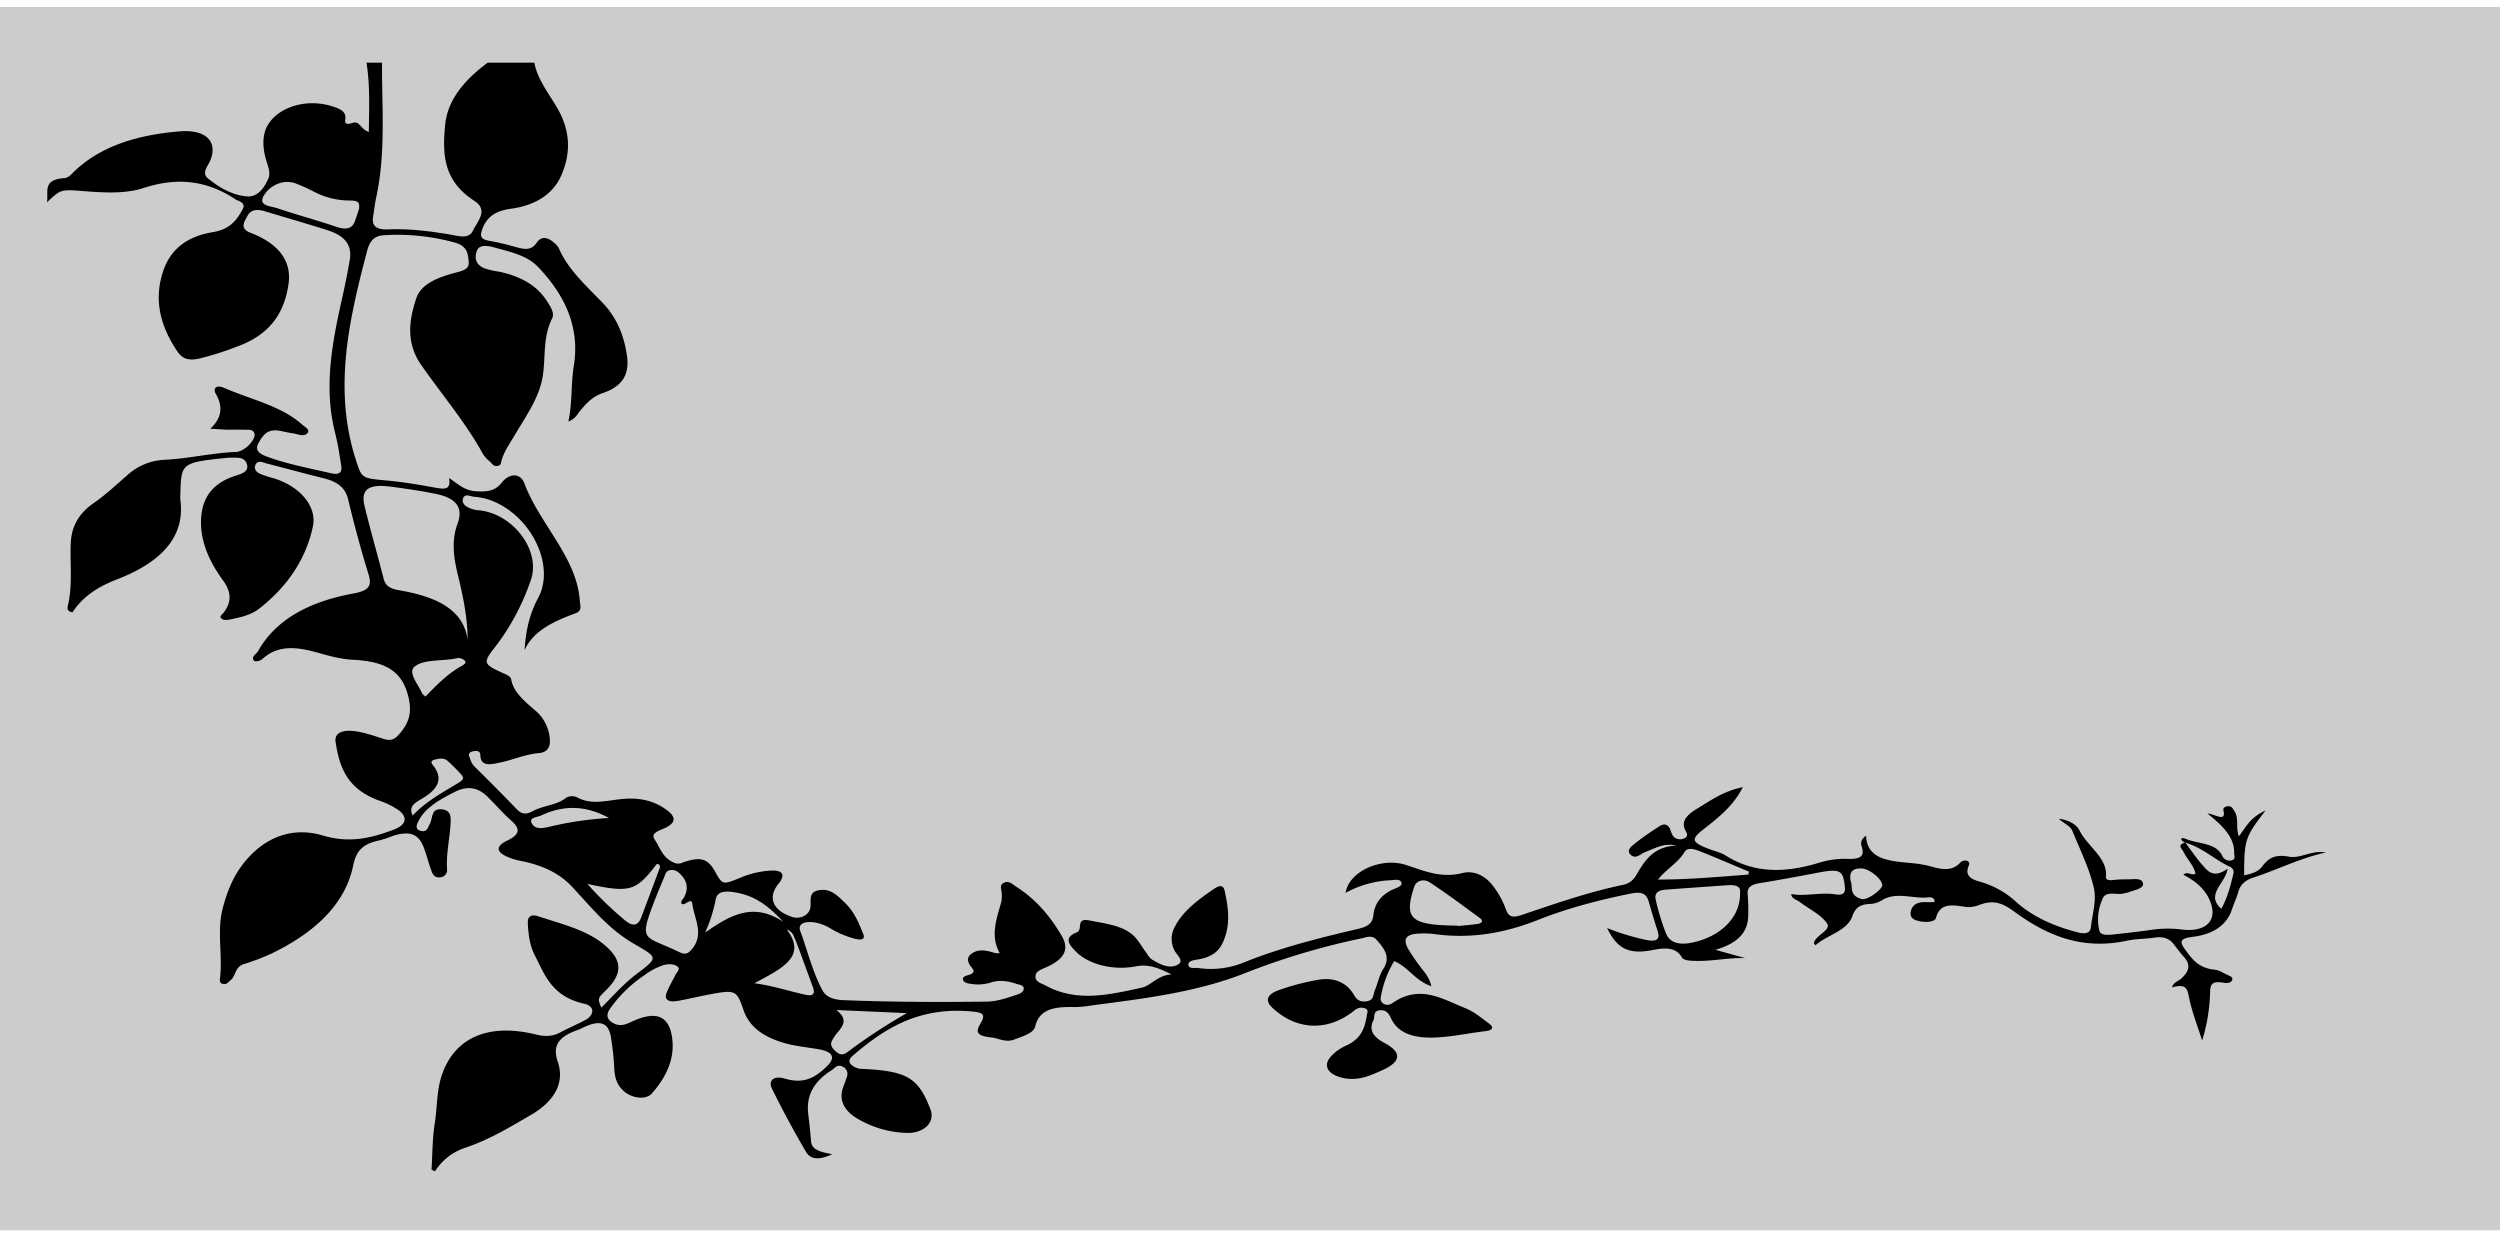 <svg id="Capa_1" data-name="Capa 1" xmlns="http://www.w3.org/2000/svg" viewBox="0 0 1077 532"><defs><style>.cls-1{fill:#ccc;}</style></defs><title>HeaderMesa de trabajo 18</title><rect class="cls-1" y="3" width="1081" height="527"/><path d="M230.19,27c1.28,6.91,5.94,12.9,9.64,19.11,5.84,9.79,6.36,19.65,1.86,29.7-3.48,7.77-10.9,12.65-21.55,14.11-7.62,1-10.95,4.34-12.6,9.5-.78,2.46-.25,3.72,3.26,4.33,3.89.67,7.71,1.64,11.46,2.68s6.68,1.53,8.9-1.82c2-3,4.81-2.44,7.34-.19a8.35,8.35,0,0,1,2.24,2.48c3.75,8.9,11.5,15.95,18.68,23.35,6.52,6.73,9.48,14.71,10.66,22.91,1,6.85-.71,12.92-10.49,16.2-4.56,1.53-7.34,4.78-9.92,7.94-1.12,1.36-1.72,3-4.81,4.28,1.75-8.37,1.09-16.27,2.34-24,2.58-15.94-3.25-30-15.62-42.78-4.62-4.79-11.88-6.31-18.72-8.21-2.46-.68-6.32-1.48-7.41,1.42-1,2.73-.85,5.82,3.12,7.53a34.66,34.66,0,0,0,6.35,1.48c9.31,1.94,16.36,5.94,20.59,12.53,1.55,2.43,3.55,5.22,2.34,7.64-4,8.05-2.78,16.44-4,24.66-1.41,9.44-7.49,17.74-12.51,26.27-2,3.35-4.24,6.6-5.27,10.22-.26.91-.13,2.2-1.82,2.4s-2.22-.93-3-1.7a15.82,15.82,0,0,1-3.07-3.25c-7.34-13.46-17.76-25.72-26.72-38.55-6.51-9.3-5.39-19.09-2.12-28.74,2-6.06,8.93-8.86,16.31-10.88,3.13-.85,6.61-1.37,6.28-4.82s-.61-6.75-5.78-8.24a92.8,92.8,0,0,0-30.9-3.22c-5.25.29-6.5,4.43-7.15,6.94-7.8,29.65-14.56,59.39-4.86,89.61,2.65,8.25,2.42,8.11,13.52,9.12,6.84.63,13.62,1.77,20.33,3,4.07.74,7.37,1.33,6.36-4.09,4.06,2.73,6.56,5.32,11.41,5.69s8.46-.09,11.2-3.59c3.38-4.32,8.14-4.37,9.87.27,6.41,17.27,22.64,31.93,23.85,50.54.13,2,1.2,4.24-1.79,5.35-9.5,3.52-18.27,7.53-22,15.92.49-8,2-15.41,5.83-22.47,7.26-13.38-2.11-34.09-18.77-41.45a27,27,0,0,0-8.82-2.18c-1.59-.12-3.72-1.44-4.63.43-.71,1.44,0,3.07,1.77,4a11.11,11.11,0,0,0,4.23,1.34c15,1,27.27,17,23.25,29.62a99.81,99.81,0,0,1-16.44,30.47c-4.3,5.6-3.83,6.42,3.69,9.85,1.77.81,3.84,1.43,4.13,3,1,5.43,5.47,9.15,10.06,13.11a17.85,17.85,0,0,1,6.62,13.35c0,2.56-1,4.94-4.71,5.26-5.93.51-10.92,2.84-16.44,4-3.94.86-8.83,2.19-8.84-3.31,0-1.23-1.09-1.81-2.69-1.54-1.75.3-2.69.92-2,2.51.58,1.42.87,2.83,2.16,4.1,6.06,6,12.07,12,17.9,18.08,2.21,2.31,3.93,3,7.45,1.06,4.24-2.32,10.15-2.46,14-5.56a5,5,0,0,1,5-.2c5.86,3.14,12,1.48,18.06.77,8.08-1,15,.4,20.76,4.87,3.51,2.74,3.75,5.1-.82,7.37-2.44,1.21-6.71,2.16-4.71,5.09,2.45,3.6,3.34,8.11,8.92,10.21a4.45,4.45,0,0,0,3.16-.3c7.59-2.67,10.76-1.79,13.9,3.81,3.29,5.87,3.29,5.87,10.81,2.78a39.59,39.59,0,0,1,13.3-3.12c4.76-.21,6.06,1.52,4,4.69-.29.45-.67.87-1,1.3-4.42,5.73-2.13,11.15,5.89,13.91,3.59,1.24,7.43-.57,8.08-3.8.55-2.82-1.25-6.86,3.87-7.68s8.17,2.73,11.05,5.48c4.08,3.88,5.88,8.54,7.79,13.17,1.18,2.83-.88,2.91-3.43,2.31A38.88,38.88,0,0,1,358,400.11a19.27,19.27,0,0,0-7.74-2.82c-3.8-.37-6.65.72-5.49,3.85,3.15,8.5,5.17,17.25,9.53,25.48,1.55,2.92,4.86,4.08,9.06,4.25,20.48.82,41,.88,61.46.63,4.91-.06,9-1.6,13.31-3,1.46-.48,2.79-1.2,2.89-2.52.12-1.6-1.77-1.69-3.14-2.14-3.56-1.16-7.09-1.82-11-.59a18.27,18.27,0,0,1-7.89.7c-1.53-.21-3.36-.35-4-1.56-.75-1.5,1-2,2.48-2.42,1.85-.54,2.45-1.51,1.44-2.75-1.72-2.12-3.1-4.33-.36-6.37,3-2.23,6.58-1.39,10-.31a12.61,12.61,0,0,0,2.15.12c-4.2-7.53-1.38-14.76.62-22a13,13,0,0,0,.21-3.95c-.06-1.62-1.21-3.61,1.23-4.53,2.12-.8,3.66.93,5.07,1.84,9,5.78,14.95,13.28,19.57,21.18,3.59,6.14.73,10.32-7.12,13.69-2.21.94-4.33,1.77-4.21,4s2.7,2.76,4.66,3.82c13.44,7.23,27.61,3.71,41.11.79,4-.86,6.82-5.38,12.86-5.73-4.9-2.37-9.34-4.64-15.55-3.44-9.8,1.89-20.56-.95-26-6.72-2.55-2.69-5-5.66.66-7.92,3-1.19-.76-6.43,5.61-5.14,7.24,1.47,15.14,2.18,19.8,7.45,1.58,1.79,2.69,3.82,4.08,5.71,1,1.3,1.68,2.88,3.14,3.76,2.94,1.77,6.87,3.84,10.24,2.45,4.18-1.71.3-4.37-.74-6.52a10.78,10.78,0,0,1,.22-10.24c3.5-6.75,10.08-11.67,17.09-16.39,3-2,4-.69,4.37,1.17,1.72,7.78,2.66,15.57-1.37,23.16-1.88,3.53-5.51,5.54-10.48,6.28-1.77.27-4,.69-3.8,2.29.2,1.91,2.73,1.15,4.32,1.36a37.67,37.67,0,0,0,19.8-2.5c15.55-6.26,32.31-10.49,49.15-14.41,4.2-1,6.08-2.46,6.42-5.9.49-4.79,3.23-9,9.35-11.43,1.37-.54,3.16-1.28,2.73-2.54-.59-1.75-2.92-1.15-4.56-1.05a44.19,44.19,0,0,0-19.5,5.45c1.43-9.33,15.36-15.4,25.85-12.08,7.73,2.44,15,5.91,24.42,3.55,5.27-1.32,9.84,1.36,12.76,4.93a37.21,37.21,0,0,1,6.14,11c1,2.67,2.62,3.49,6.28,2.25,14.44-4.85,28.78-9.92,44.11-13.11,4.57-1,5.52-4.18,7.2-6.8,3.27-5.1,6.95-9.69,15.73-10.13-5.38-1.2-9.16,1.22-13.34,2.78-2,.73-4,3.24-6.27,1.27s.39-3.84,2.14-5.23c3.19-2.53,6.68-4.87,10.21-7.16,2.11-1.36,3.68-.65,4.52,1.16a21.33,21.33,0,0,0,1.17,2.85,3.84,3.84,0,0,0,4.46,1.41c1.93-.51,2-1.86,1.37-2.93-2.89-4.72.77-7.7,5.06-10.27,5.58-3.35,10.82-7.25,19.31-9.05-3.75,7.62-10,12.76-16.38,17.72-6.1,4.72-6,5.92,1.87,8.95,2.38.92,5.12,1.52,7.1,2.78,12.42,7.88,25.84,7.48,40,3.22A37.51,37.51,0,0,1,795.83,370c5.16.23,7.62-.89,6.25-5.11-.42-1.29-.84-2.93,1.81-4.88.46,10.83,11,10.94,20.76,11.94a44.26,44.26,0,0,1,7.77,1.47c4.51,1.29,8.6,1.77,11.91-1.64a2.91,2.91,0,0,1,2.86-1c1.7.52,1.11,1.74.78,2.6-1.29,3.41.52,5.23,4.83,6.41a38.51,38.51,0,0,1,15.85,8.83c6.83,6.12,15.77,10.23,25.87,12.89,3.22.86,5.9,1.05,6.26-2.19.63-5.64,2.48-11.47,1.24-16.89-1.92-8.32-5.94-16.38-9.25-24.52-.91-2.22-4-3.33-5.82-5.2,4.22.54,7.65,2.47,8.92,5.08,3.3,6.79,12.2,11.79,11.36,19.88-.14,1.33,1.17,1.6,2.7,1.49a46.57,46.57,0,0,1,6-.34c2.65.16,6.85-1,7.28,1.8.33,2.23-3.8,2.83-6.31,3.8-.58.22-1.28.28-1.91.46-3,.83-7.47-1.14-9,1.91a21.36,21.36,0,0,0-1.68,13.8c.46,2.51,3.48,2.22,5.91,2,5.51-.6,11-1.21,16.5-2a47.71,47.71,0,0,1,13.24-.15c9.61,1.19,14.76-3.22,12.78-10.36-1.57-5.68-5.73-10-12.15-13.21,1.67-1.69,3.38.4,5.22-.42-.55-3.45-3.6-6.25-5.15-9.48-.68-1.39-3-3,.76-4,2.39,3.18,4.57,6.46,7.24,9.51,2.38,2.71,4.8,6.2,11,1.73-.91,6.44-9.72,11.11-2.71,17.3,2.69-4.9,3.94-9.91,5.15-14.92a2.53,2.53,0,0,0-1.36-3.16c-6.84-3.09-11.67-8.24-19.37-10.42-.51-.32-1.23-.57-1.48-1-.73-1.17.8-1,1.27-.82,5.43,2.49,13.6,1.65,16.23,7.6a3.41,3.41,0,0,0,4.17,1.79c1.71-.57.89-2.07.91-3.17.16-6.65-4.78-11.55-11.55-17,3.56.4,8.24,4,6.9-1.42-.21-.88.74-1.58,2-1.66,1.75-.1,2,1,2.61,1.87,2.36,3.4.55,7.25,2.08,11.06,3.05-3.91,4.84-8.15,11.51-11.1-8.86,11.43-9.21,12.55-9.25,27.91,3.39-.63,6.18-1.6,7.9-3.93,2.45-3.33,5.34-5.21,11.24-4.11,5.14,1,9.92-2.88,16.08-1.81-11.47,2.6-20.92,7.47-31.32,10.87-3.49,1.14-5.58,3.12-6.37,6-.71,2.61-1.93,5.13-2.79,7.72-2.23,6.72-8,10.7-17,11.8-5,.61-5.8,1.82-3.33,5.21,3.05,4.18,5.72,8.22,13,8.94,1.84.18,3.54,1.35,5.23,2.15,1.09.52,2.66,1,2.25,2.21-.49,1.43-2.4,1.5-3.87,1.24-5.17-.89-5.6.94-5.69,4.26a75.81,75.81,0,0,1-3.42,20.65c-1.94-6.17-4.37-12.29-5.64-18.53-.72-3.58-1.13-6.15-7.32-4.36.5-2.23,2.76-2.69,4-3.83,3.1-2.88,4.27-5.76,1.27-9.11-1.61-1.79-3-3.68-4.46-5.57-1.86-2.47-4.39-3.54-8.3-2.95s-8.08.51-11.9,1.33c-20.16,4.3-35.2-2.77-48.57-12.51-4.77-3.48-8.68-5.31-15-2.92a12.27,12.27,0,0,1-5.82.91c-6.13-1-11.23-1.77-12.93,4.71-.52,2-5.3,2.06-8.41,1.07-2.46-.79-2.84-2.44-2.34-4.23.7-2.46,2.69-3.74,6.14-3.65,1.3,0,2.6,0,3.88,0,.57-1.64-1.44-2.18-2.14-2.09-6.8.92-14.12-2.69-20.58,1.38a10.44,10.44,0,0,1-4.88,1.5c-5,.15-6.58,2.15-7.8,5.53-2.22,6.08-10.74,7.81-15.8,12.29-.49-.72-.69-.87-.66-1,.73-3.38,7.62-5.52,5.66-8.45-2.45-3.67-7.84-6.23-11.89-9.32-1.18-.9-3.29-1.18-3.55-3.32,6.44,1.14,12.66-.88,19,.14,3.32.53,4.37-.55,4.14-3-.7-7.5-2-8.19-12.11-6.25-8.21,1.58-16.44,3.1-24.72,4.44-3.71.6-5.33,1.9-5.05,4.8a83.57,83.57,0,0,1,.24,9c-.08,7.17-4.18,12-14.14,14.9l12.86,3.58c-7.36-.24-14.26,1.4-21.25,1.2-2.27-.06-5.24-.08-6.09-1.56-2.93-5.09-8.73-3.82-13.2-3-10.83,2-15.15-1.83-19-9.61a104.07,104.07,0,0,0,16.19,5c5,1.15,6.82.11,5.57-3.78-1.36-4.2-2.62-8.43-3.83-12.66-.91-3.2-2.84-4.38-7.57-3.43-13.85,2.8-27.34,6.32-40,11.34-14.28,5.67-29,8.39-45.12,6.08a35.22,35.22,0,0,0-5.35-.19c-6.24.09-8.06,2-5.7,6.39a79.15,79.15,0,0,0,5.1,7.58c1.74,2.48,4.19,4.7,5,8.75-7.28-2.57-9.58-8.09-16-10.82a45,45,0,0,0-5.78,15.57c-.47,2.64,2.54,4.26,5,2.54,11.79-8.26,21.55-1.78,31.45,2.17,3.83,1.53,6.88,4.2,10.08,6.52,2.18,1.57,2,3-1.41,3.37-7.93.89-15.66,2.79-23.77,2.77-7.81,0-13.9-2.13-16.78-8-.85-1.71-1.71-3.87-4.63-3.78-3.5.12-2.36,2.77-3.12,4.34-2.05,4.23-.1,7.13,4.79,9.76,7.53,4,7.23,8-.73,11.62-5.46,2.49-11.19,5.16-18.17,3.19-6.1-1.71-7.7-5.63-3.69-9.51a20.16,20.16,0,0,1,5.83-4.07c6.88-3,8.35-7.91,9.15-13.16.17-1.09,1-2.44-1-3.06s-3.34.17-4.67,1.22c-11.29,8.92-24.62,8.34-35-1.37-3.87-3.63-1.46-6.12,2.72-7.61a103.56,103.56,0,0,1,17-4.47c6.6-1.12,11.74,1,14.85,5.64,1.17,1.75,1.89,3.94,5.45,3.69,3.78-.26,3.28-2.8,4-4.56,1.38-3.16,1.91-6.6,3.81-9.56,3.12-4.85.53-8.51-2.92-12.37-2-2.27-4.27-1.17-6.48-.7a310.72,310.72,0,0,0-50.25,15c-20.65,8.2-43.38,10.94-66,13.9a47.37,47.37,0,0,1-7.29.72c-8.34-.21-15.23.58-17.05,8.28-.7,3-5.26,4.23-8.89,5.65-3.95,1.54-6.8-.53-10.06-.85-8.17-.81-5.95-3.59-4.16-6.91s-.2-3.9-4.27-4.28c-22.87-2.11-37.78,7.42-51.31,19.12-1.3,1.12-1.91,2.28-.76,3.62a6.81,6.81,0,0,0,5.09,2c19.11.91,24,3.81,29.2,17.43,2.17,5.66-3,10.61-10.78,10.13a44.08,44.08,0,0,1-21.35-6.53c-5.26-3.39-7.39-7.84-5.5-13.08.58-1.6,1.25-3.2,1.72-4.82a3.36,3.36,0,0,0-1.84-4.05c-2.41-1.3-3.52.67-4.91,1.54-7.76,4.88-10.92,11.17-10,18.67.47,4,.9,8,1.23,11.95.29,3.56,3.8,4.51,9.08,5.52-5.27,2.47-9.18,2.53-11.26-1q-7.9-13.49-14.71-27.33c-1.6-3.22.7-5.72,5.5-4.27,8.48,2.56,13.24-.58,18-5.06,3.91-3.68,3.17-6.33-3-7.49-4.75-.89-9.63-1.27-14.3-2.53-9.45-2.56-15.87-6.93-18.44-14.5-2.93-8.67-3.56-8.76-15.23-6.54-4.32.83-8.58,1.85-12.91,2.64-4.16.76-6.19-.43-4.88-3.67,1-2.54,2.48-5,3.7-7.49.59-1.19,2.35-2.53.84-3.66s-4-1.17-6.24-.49a28.87,28.87,0,0,0-8.08,4.37,56,56,0,0,0-14.59,14.21c-1.55,2.24-2,4.42,1.18,6.25,2.88,1.67,5.28.78,7.91-.46,10.29-4.86,16-2.88,17.48,6.28,1.49,9-2.1,17.15-8.66,24.6-2.41,2.73-8.31,2.23-12-1-3.08-2.64-3.89-5.88-4.14-9.29a122.6,122.6,0,0,0-1.55-14.43c-1.14-5.86-4.63-7-11.27-4-1,.42-1.86.94-2.86,1.3-7.93,2.79-11.2,6.41-8.7,13.69,3.1,9-1.32,17-11.56,22.95-9,5.2-17.75,10.6-28.23,14.11a24.32,24.32,0,0,0-13.08,10.16l-1.51-.67c.42-6.68.34-13.4,1.4-20,1.16-7.25.7-14.61,3.4-21.79,5.75-15.34,20-21.43,40.22-16.46,4,1,7.25.83,10.63-1s7.16-3.38,10.59-5.24c4.08-2.21,4.11-6-.41-7-14.09-3.17-17-12.45-21.34-20.89-2.23-4.34-2.76-9.08-3-13.76-.13-2.38.83-4.26,4.63-3,9.74,3.24,20.13,5.67,27.72,11.75,8.45,6.77,8.82,12.71,1.26,20.12-3.57,3.49-3.57,3.49-1.95,7.46,5.15-5.15,9.61-10.29,15.36-14.64,9.24-7,9.09-6.86-1.2-12.82-11.49-6.65-18.67-16.07-26.86-24.73-5.56-5.87-12.65-9.1-21.48-10.93a34,34,0,0,1-5-1.34c-6.12-2.3-6.83-4.88-1.26-7.58s5.52-5.13,1.54-8.64c-3.73-3.3-6.81-7-10.37-10.43-4-3.86-8.59-4.52-13.86-1.85-6.48,3.29-12.78,6.81-15.67,12.6-.77,1.56-1.64,3.63,1.26,4.24,2.58.55,2.82-1.67,3.62-3a7,7,0,0,0,.68-1.92c.62-2.08.64-4.9,4.74-4.38,3.57.44,3.67,3.1,3.59,5.27-.24,6.82-2,13.56-1.55,20.42a3.15,3.15,0,0,1-2.91,3.55c-2.63.36-3.32-1.48-3.84-2.84-1.27-3.36-2.05-6.82-3.36-10.18-2.27-5.8-6.13-7.1-13.41-4.74a48.3,48.3,0,0,1-5.48,1.84c-7.61,1.51-10.18,4.78-11.45,10.93-3.39,16.51-16.48,28.81-35.08,37.81a93.7,93.7,0,0,1-11.89,4.54c-4.22,1.37-3.31,4.93-5.86,7-.89.71-1.53,1.84-3.06,1.62-1.75-.25-1.59-1.51-1.48-2.45C96,411.37,93.31,401.21,96,391.1c2.34-8.78,5.78-17,13.51-24.15,7.94-7.3,18.14-10.43,29.65-7,11.35,3.41,20.74,1.13,30.45-2.53,5.53-2.09,6.31-5.49,1.69-8.68a34.37,34.37,0,0,0-7.82-3.79c-14.34-5.12-17.31-15-18.91-25.31-.59-3.82,2.83-5.26,7.77-4.71,4.49.49,8.52,2,12.6,3.29,3,1,4.65.6,6.62-1.49,5.38-5.73,6.1-11,3.88-18.33-3.2-10.54-11.34-13.55-23.54-14.19-5.69-.29-10.83-1.89-16.07-3.32-8.2-2.23-16.09-3-22.55,2.8a4.36,4.36,0,0,1-3.7,1.12c-1.73-1.84.82-2.93,1.58-4.28,7.68-13.74,22.27-21.43,41-24.83,7.15-1.3,8.06-3.57,6.58-8.35-3.31-10.71-6.18-21.5-8.79-32.32-1.12-4.67-4.31-7.43-10.16-8.89-8.25-2.06-16.43-4.29-24.66-6.4-1.58-.4-3.6-1.55-4.76,0s-.55,3.38,1.65,4.37a53.13,53.13,0,0,0,6.1,2c11,3.41,18.54,12,16.67,20.73-2.89,13.44-10.38,25.42-23.14,35.37-3.41,2.65-7.84,3.73-12.4,4.63-1.28.25-2.82.5-3.8-.32-1.21-1,.27-1.76.89-2.58,3.58-4.72,3.33-9-.33-14-6.31-8.68-10.36-18.11-9.23-28.24.84-7.6,5-13.82,15.1-16.88,3.25-1,5.53-2.23,4.37-5.18s-4.26-2.45-7.13-2.47a4.93,4.93,0,0,0-.67,0c-20.66,2.13-20.36,2.19-20.76,16.12a12.15,12.15,0,0,0,0,2c2.25,16.59-9.07,27.31-27.58,34.42-8.52,3.28-14.78,7.75-18.88,14.08-2.77-.52-2.16-2.15-1.91-3.26,2-8.78.78-17.63,1.16-26.44.28-6.78,3-12.59,9.9-17.38,5.21-3.6,9.68-7.82,14.31-11.87a25.44,25.44,0,0,1,15.88-6.74c10.52-.47,20.57-3,31.06-3.4,3.73-.16,8.59-5.19,8-7.88-.43-1.91-2.44-1.66-4.15-1.7-2.45-.07-4.91,0-7.36,0-2.21-.06-4.41-.25-7.51-.44,5.28-4.89,5.31-9.8,2.37-15-1.41-2.47.31-4,3.45-2.63,11.45,5,24.75,7.8,33.64,15.78,1.2,1.08,3.68,2.24,2.4,3.75-1.49,1.76-4.05.45-6.12.13-1.75-.26-3.47-.62-5.18-1-6-1.32-7.77,1.75-9.7,4.95-2,3.36.35,4.91,3.93,6.2,8.68,3.16,18,4.87,27.17,7,4.05,1,4.82-.84,4.45-3.16-.75-4.79-1.48-9.6-2.68-14.34-5-19.72-1.17-39.14,3.2-58.56q1.77-7.87,3.13-15.81c1.09-6.29-1.93-10.39-9.67-12.85-8.83-2.8-17.78-5.36-26.67-8.06-3.31-1-6.13-1-7.69,1.87-1.43,2.64-3.53,5.5,1.33,7.36,12.15,4.64,17.77,12.22,16.33,22.08-1.66,11.31-7,21.4-22,26.85a130.54,130.54,0,0,1-16.6,5.26c-4.33.94-7.1.13-9.22-3-7.52-11.09-10.33-22.46-6.15-34.8,3-8.81,9.56-14.73,21.32-16.69,7.6-1.26,10.32-5.23,12.85-9.79,1-1.72.3-2.88-1.76-3.74a6.68,6.68,0,0,1-1.15-.51C89.74,78.09,77.11,76,61.82,81c-8,2.62-17.43,2-26.43,1.29C26,81.51,26,81.77,20.26,87.15c.66-4.68-2-9.73,7.31-10.39,1.81-.12,2.92-1.43,4-2.5C43.05,63,59,58.14,77.13,56.61c11.4-1,16.74,4.17,13.54,12.32-1,2.62-4.1,5.49-1,8,4.57,3.68,10.3,7.21,16.8,7.68,4.73.34,7.47-4,9.07-7.51.95-2.08.36-4.27-.35-6.41-1.36-4.06-2.16-8.18-1.44-12.38,1.8-10.57,16.4-16.75,29.49-12.47,3.17,1,6,2.19,5.53,5.43-.23,1.59-.18,2.75,3.27,1.64,2.91-.94,3.23,2.71,6.85,3.94.11-10.22.57-20-1-29.84h6.69c-.1,19.39,1.67,38.81-2.52,58.1-.61,2.79-.9,5.61-1.35,8.41-.6,3.81,1.42,5.53,6.78,5.3,9-.38,17.74.77,26.46,2.22,3.57.6,7.9,2.15,9.77-1.65,2-4.16,6.84-8.85.63-12.86-13.8-8.93-13.66-20.74-12.6-32.57C192.7,43.21,200,34.47,210.1,27ZM201.45,275.59c0-9.53-2-18.87-4.27-28.19-1.73-7.24-2.8-14.46-.08-21.74,2.61-7-.5-11.19-9.84-13-6.23-1.24-12.59-2.17-18.94-3-9.56-1.25-13,1.17-11.27,8.32,2.52,10.47,5.57,20.87,8.22,31.32.76,3,2.58,4.29,6.78,5C187.33,256.94,199.64,262.22,201.45,275.59ZM749.6,384.52c.42-2.67-1.88-3.42-5.34-3.17q-13.26.93-26.5,1.89c-3.48.26-5.12,1.48-4.48,4.32a97.07,97.07,0,0,0,4.43,14.53c1.62,4.07,5.64,5,10.42,4.14C741.23,403.86,750,395,749.6,384.52Zm-455.83,4.94c-.82-1.07.35-1.87.83-2.74,1.83-3.31,1.77-6.51-.93-9.53-1.11-1.22-2.4-2.63-4.73-2.37-2.15.25-2.3,1.89-2.82,3.11-1.62,3.81-3.19,7.63-4.66,11.47-6.31,16.48-3.59,13.64,10.56,20.48,3,1.42,4.08,1.34,6.06-1,5.45-6.54,1-13,.19-19.42C297.89,386.42,295.39,390.08,293.77,389.46ZM154.65,90.06c.36-2.91-.19-3.66-4.22-3.69a32.86,32.86,0,0,1-15-3.7,82.42,82.42,0,0,0-8-3.63c-4.94-1.87-10.86.4-13.75,5.18-2.73,4.51,2.94,4.52,5.83,5.5,8.29,2.82,16.92,5.09,25.2,7.93,5.18,1.78,7.45.51,8.48-3.23C153.67,93,154.2,91.51,154.65,90.06ZM627.93,398.74l0,.2c2.85-.29,5.72-.48,8.54-.9,2-.29,2.68-1.35,1.11-2.5-7.14-5.22-14.18-10.53-21.69-15.44-2.48-1.63-5.76-.79-6.65,1.94-4.49,13.65-1.61,16.38,17.32,16.7Zm-267.6,36.38c4.91,3.87,3,6.52.89,9.2a18.29,18.29,0,0,0-3,4.42c-.69,1.93.89,3.54,2.67,4.86,1.4,1,2.83.63,4.1-.29a241.31,241.31,0,0,1,25.67-16.85ZM253.05,380.8a151.43,151.43,0,0,0,16.29,15.76c3.38,2.79,5.6,2.13,6.88-1.28q4-10.56,7.92-21.14c.3-.8.41-1.69-1.14-2C273.88,384,271.53,384.74,253.05,380.8Zm500.1-4c.11-.43.22-.85.32-1.28-6.93-2.9-13.81-5.86-20.81-8.67-2.3-.92-5.65-2.12-7,.25-2.59,4.41-7.83,7.31-11.4,11.82C727.82,378.9,740.47,377.73,753.15,376.78ZM325,423.59c8.43,1.12,15.14,3.51,22.25,5,3.87.79,3.68-1.37,2.92-3.4-2-5.45-4-10.92-6-16.38-.53-1.44-1.08-2.89-1.71-4.31s-.84-3-3.53-4.1C348,412.3,336.41,417.37,325,423.59Zm-21.2-21.86c10.8-7.53,20.66-13.19,33.66-4.62-5.67-5.9-11.34-11.17-20.93-12.7-3.73-.6-7.44-.68-8.19,3A64.38,64.38,0,0,1,303.79,401.73ZM183.28,300.09c4.86-5,9.35-9.69,15.59-13.21,1-.59,2.38-1.32,1.2-2.41a4.08,4.08,0,0,0-2.77-1c-6.3,1.52-14.7.3-18.72,3.75-3,2.53,1.65,7.65,3.3,11.54C182,299.06,182.41,299.28,183.28,300.09Zm-5.51,51.24c5.51-5.86,12.34-9.62,18.91-13.58,1.81-1.09,3.87-2.05,2.1-4a79,79,0,0,0-6-6c-1.54-1.38-3.67-1-5.59-.46s-1.34,1.52-.62,2.42c4.89,6.2,1.61,10.67-5.2,14.61C178.84,345.78,175.88,347.41,177.77,351.33Zm84.58,1.05c-10-5.48-19.54-5.63-29.24-1.07-1.77.84-5.62.82-3.88,3.62,1.46,2.34,4.24,1.95,7,1.34A146.35,146.35,0,0,1,262.35,352.38Zm534.84,26.94c1.17,2.3-.9,6.61,4.94,8,2.4.56,8.86-4.25,8.76-6-.15-2.68-5.6-7.07-8.82-7.19C797.76,374,796.74,375.83,797.19,379.32Z"/></svg>